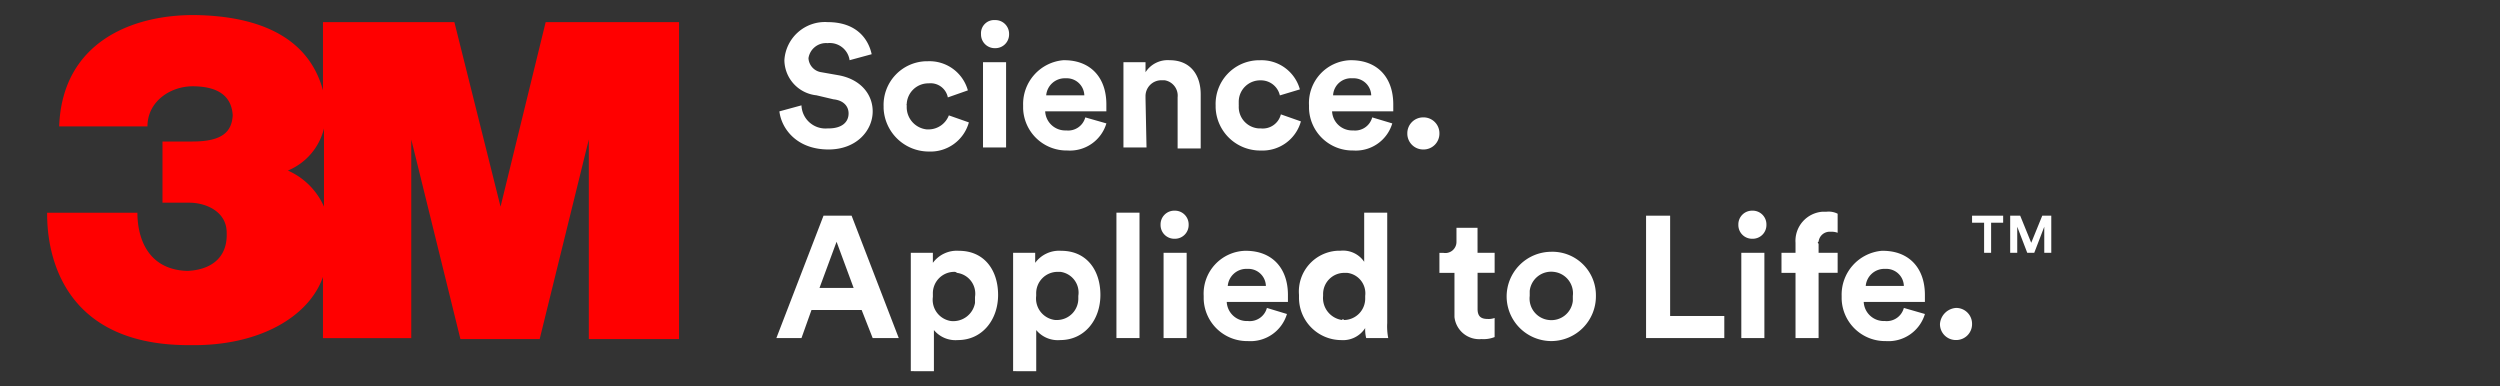 <svg xmlns="http://www.w3.org/2000/svg" xmlns:xlink="http://www.w3.org/1999/xlink" width="274.649" height="42.429" viewBox="0 0 274.649 42.429"><rect x="0" y="0" width="274.649" height="42.429" fill="#333333" stroke="none"/><defs><clipPath id="a"><path d="M0,0H274.649V-42.429H0Z" fill="none"/></clipPath><clipPath id="b"><rect width="221" height="40" transform="translate(5 -41)" fill="none"/></clipPath><clipPath id="c"><path d="M0,0H275V-43H0Z" fill="none"/></clipPath></defs><g transform="translate(0 42.429)"><g clip-path="url(#a)"><g style="isolation:isolate"><g clip-path="url(#b)"><g clip-path="url(#c)"><path d="M93.337-35.815a2.2,2.2,0,0,0-2.425-1.874,1.945,1.945,0,0,0-2.093,1.653,1.647,1.647,0,0,0,1.432,1.544l1.874.33c2.425.44,3.748,2.095,3.748,3.967,0,2.095-1.763,4.188-4.849,4.188-3.527,0-5.179-2.314-5.4-4.188l2.425-.661a2.64,2.64,0,0,0,2.865,2.535h.111c1.433,0,2.2-.661,2.2-1.653,0-.772-.551-1.433-1.653-1.542L89.7-31.958a3.927,3.927,0,0,1-3.527-3.856A4.461,4.461,0,0,1,90.913-40c3.306,0,4.518,1.984,4.849,3.527Z" fill="#fff"/><path d="M99.619-30.856a2.455,2.455,0,0,0,2.2,2.644h.221a2.394,2.394,0,0,0,2.2-1.542l2.2.772a4.371,4.371,0,0,1-4.407,3.2,4.968,4.968,0,0,1-4.96-4.739v-.219a4.8,4.8,0,0,1,4.628-4.96h.221a4.372,4.372,0,0,1,4.407,3.2l-2.2.772a1.927,1.927,0,0,0-2.093-1.544,2.376,2.376,0,0,0-2.425,2.425c-.111-.221-.111-.111,0,0" fill="#fff"/><path d="M109.316-40.223a1.507,1.507,0,0,1,1.542,1.542,1.507,1.507,0,0,1-1.542,1.544,1.507,1.507,0,0,1-1.542-1.544,1.445,1.445,0,0,1,1.542-1.542m-1.323,4.628h2.535v9.367h-2.535Zm0,9.367" fill="#fff"/><path d="M121.548-28.872a4.181,4.181,0,0,1-4.3,2.976,4.776,4.776,0,0,1-4.848-4.628v-.332a4.835,4.835,0,0,1,4.407-4.958h.11c2.865,0,4.628,1.874,4.628,4.849v.77h-6.722a2.21,2.21,0,0,0,2.314,2.095,1.946,1.946,0,0,0,2.093-1.433Zm-2.425-3.086a1.93,1.93,0,0,0-1.874-1.872h-.219a2.053,2.053,0,0,0-2.095,1.872Z" fill="#fff"/><path d="M125.956-26.227h-2.535v-9.367h2.425v1.1a2.891,2.891,0,0,1,2.646-1.321c2.314,0,3.416,1.653,3.416,3.746v5.951h-2.535v-5.62a1.711,1.711,0,0,0-1.432-1.874h-.332a1.74,1.74,0,0,0-1.763,1.763v.219Z" fill="#fff"/><path d="M136.095-30.856a2.356,2.356,0,0,0,2.2,2.535h.221a2.047,2.047,0,0,0,2.2-1.544l2.2.772a4.37,4.37,0,0,1-4.407,3.2,4.891,4.891,0,0,1-4.96-4.737v-.221a4.8,4.8,0,0,1,4.628-4.958h.221a4.368,4.368,0,0,1,4.407,3.2l-2.2.661a2.123,2.123,0,0,0-2.093-1.653,2.353,2.353,0,0,0-2.425,2.314v.44" fill="#fff"/><path d="M152.955-28.872a4.181,4.181,0,0,1-4.3,2.976,4.776,4.776,0,0,1-4.848-4.628v-.332a4.709,4.709,0,0,1,4.518-4.958h.111c2.865,0,4.628,1.874,4.628,4.849v.77h-6.723a2.212,2.212,0,0,0,2.314,2.095,1.947,1.947,0,0,0,2.095-1.433Zm-2.314-3.086a1.93,1.93,0,0,0-1.874-1.872h-.219a1.975,1.975,0,0,0-2.095,1.872Z" fill="#fff"/><path d="M156.371-29.533a1.741,1.741,0,0,1,1.763,1.763,1.741,1.741,0,0,1-1.763,1.763,1.741,1.741,0,0,1-1.763-1.763,1.741,1.741,0,0,1,1.763-1.763" fill="#fff"/><path d="M94.66-8.375H89.15l-1.1,3.086H85.292l5.179-13.445h3.086L98.737-5.289H95.872ZM90.031-10.8h3.748l-1.874-5.069Z" fill="#fff"/><path d="M100.06-1.653v-13h2.425v1.1a3.26,3.26,0,0,1,2.865-1.323c2.755,0,4.3,2.093,4.3,4.849s-1.763,4.958-4.407,4.958a3.084,3.084,0,0,1-2.644-1.1v4.518Zm4.739-10.91a2.353,2.353,0,0,0-2.314,2.425v.33a2.354,2.354,0,0,0,1.983,2.646,2.421,2.421,0,0,0,2.646-1.984v-.661a2.3,2.3,0,0,0-1.984-2.644.4.4,0,0,0-.33-.111" fill="#fff"/><path d="M111.3-1.653v-13h2.425v1.1a3.26,3.26,0,0,1,2.865-1.323c2.755,0,4.3,2.093,4.3,4.849s-1.763,4.958-4.407,4.958a3.084,3.084,0,0,1-2.644-1.1v4.518Zm4.849-10.91a2.353,2.353,0,0,0-2.314,2.425v.219a2.373,2.373,0,0,0,2.093,2.646h.221A2.354,2.354,0,0,0,118.464-9.7v-.221a2.3,2.3,0,0,0-1.984-2.644Z" fill="#fff"/><path d="M122.651-5.29h2.535V-19.065h-2.535Z" fill="#fff"/><path d="M129.042-19.285a1.507,1.507,0,0,1,1.542,1.542,1.507,1.507,0,0,1-1.542,1.544,1.507,1.507,0,0,1-1.542-1.544,1.506,1.506,0,0,1,1.542-1.542m-1.212,4.628h2.535v9.367H127.83Zm0,9.367" fill="#fff"/><path d="M141.384-7.934a4.181,4.181,0,0,1-4.3,2.976,4.776,4.776,0,0,1-4.848-4.628v-.332a4.709,4.709,0,0,1,4.518-4.958h.11c2.865,0,4.628,1.874,4.628,4.849v.77h-6.723a2.212,2.212,0,0,0,2.314,2.095A1.947,1.947,0,0,0,139.181-8.6ZM139.07-11.02a1.93,1.93,0,0,0-1.874-1.872h-.219a2.053,2.053,0,0,0-2.095,1.872Z" fill="#fff"/><path d="M152.4-6.943a6.788,6.788,0,0,0,.11,1.653H150.09a3.738,3.738,0,0,1-.11-1.1,2.888,2.888,0,0,1-2.644,1.323A4.657,4.657,0,0,1,142.707-9.7v-.332a4.487,4.487,0,0,1,4.188-4.848h.33a2.8,2.8,0,0,1,2.644,1.212v-5.4H152.4Zm-4.739-.33A2.354,2.354,0,0,0,149.98-9.7v-.221A2.262,2.262,0,0,0,148-12.452h-.331a2.327,2.327,0,0,0-2.314,2.314v.219a2.439,2.439,0,0,0,2.095,2.646c0-.111.109-.111.219,0" fill="#fff"/><path d="M162.322-14.656H164.2v2.2h-1.874v3.967c0,.772.33,1.1,1.1,1.1a1.9,1.9,0,0,0,.772-.109V-5.4a3.25,3.25,0,0,1-1.433.221A2.732,2.732,0,0,1,159.787-7.6v-4.849h-1.653v-2.2h.44a1.222,1.222,0,0,0,1.433-1.212v-1.542h2.314Z" fill="#fff"/><path d="M175.326-9.918a4.915,4.915,0,0,1-4.849,4.958,4.915,4.915,0,0,1-4.958-4.848,4.917,4.917,0,0,1,4.849-4.96,4.78,4.78,0,0,1,4.958,4.849m-2.535,0a2.371,2.371,0,0,0-2.093-2.644,2.371,2.371,0,0,0-2.644,2.093v.551a2.371,2.371,0,0,0,2.093,2.644,2.371,2.371,0,0,0,2.644-2.093Z" fill="#fff"/><path d="M180.836-5.29V-18.734h2.644v11.02h5.951V-5.29Z" fill="#fff"/><path d="M192.517-19.285a1.507,1.507,0,0,1,1.542,1.542,1.507,1.507,0,0,1-1.542,1.544,1.507,1.507,0,0,1-1.542-1.544,1.507,1.507,0,0,1,1.542-1.542M191.3-14.656h2.535v9.367H191.3Zm0,9.367" fill="#fff"/><path d="M199.79-15.648v.991h2.093v2.2H199.79V-5.29h-2.535v-7.164h-1.542v-2.2h1.542v-1.1a3.208,3.208,0,0,1,2.976-3.416h.44a2.172,2.172,0,0,1,1.212.221v2.093a1.865,1.865,0,0,0-.77-.111,1.223,1.223,0,0,0-1.323,1.1c-.111,0-.111.111,0,.221" fill="#fff"/><path d="M211.471-7.934a4.181,4.181,0,0,1-4.3,2.976,4.776,4.776,0,0,1-4.848-4.628v-.332a4.835,4.835,0,0,1,4.407-4.958h.111c2.865,0,4.628,1.874,4.628,4.849v.77h-6.722a2.21,2.21,0,0,0,2.314,2.095A1.946,1.946,0,0,0,209.157-8.6Zm-2.314-3.086a1.93,1.93,0,0,0-1.874-1.872h-.219a2.053,2.053,0,0,0-2.095,1.872Z" fill="#fff"/><path d="M214.887-8.6a1.741,1.741,0,0,1,1.763,1.763,1.741,1.741,0,0,1-1.763,1.763,1.741,1.741,0,0,1-1.763-1.763A1.9,1.9,0,0,1,214.887-8.6" fill="#fff"/><path d="M59.947-40,54.989-19.725,49.918-40H35.482v7.494c-1.763-6.5-8.153-8.155-13.885-8.265C14.545-40.883,6.831-37.8,6.5-28.542h9.7c0-2.755,2.534-4.407,4.958-4.407,2.976,0,4.3,1.212,4.409,3.2-.111,1.763-1.1,2.865-4.409,2.865H17.851v6.723h2.976c1.653,0,4.077.881,4.077,3.306.111,2.865-1.874,4.077-4.3,4.188-4.3-.111-5.509-3.527-5.509-6.392H5.178c0,1.983,0,14.656,15.759,14.547,7.494.109,13-3.086,14.545-7.494v6.722h9.7V-27.108l5.4,21.93h8.706l5.4-21.93v21.93H74.6V-40ZM35.593-19.725a7.734,7.734,0,0,0-3.967-3.967,6.723,6.723,0,0,0,3.967-4.628Z" fill="red"/><path d="M220.838-14.656v-4.077h1.1l1.212,2.976,1.212-2.976h.991v4.077h-.77v-2.865l-1.1,2.865h-.77l-1.1-2.865v2.865Z" fill="#fff"/><path d="M216.65-18.734h3.416v.772h-1.323v3.306h-.77v-3.306H216.65Z" fill="#fff"/></g></g></g></g></g></svg>
